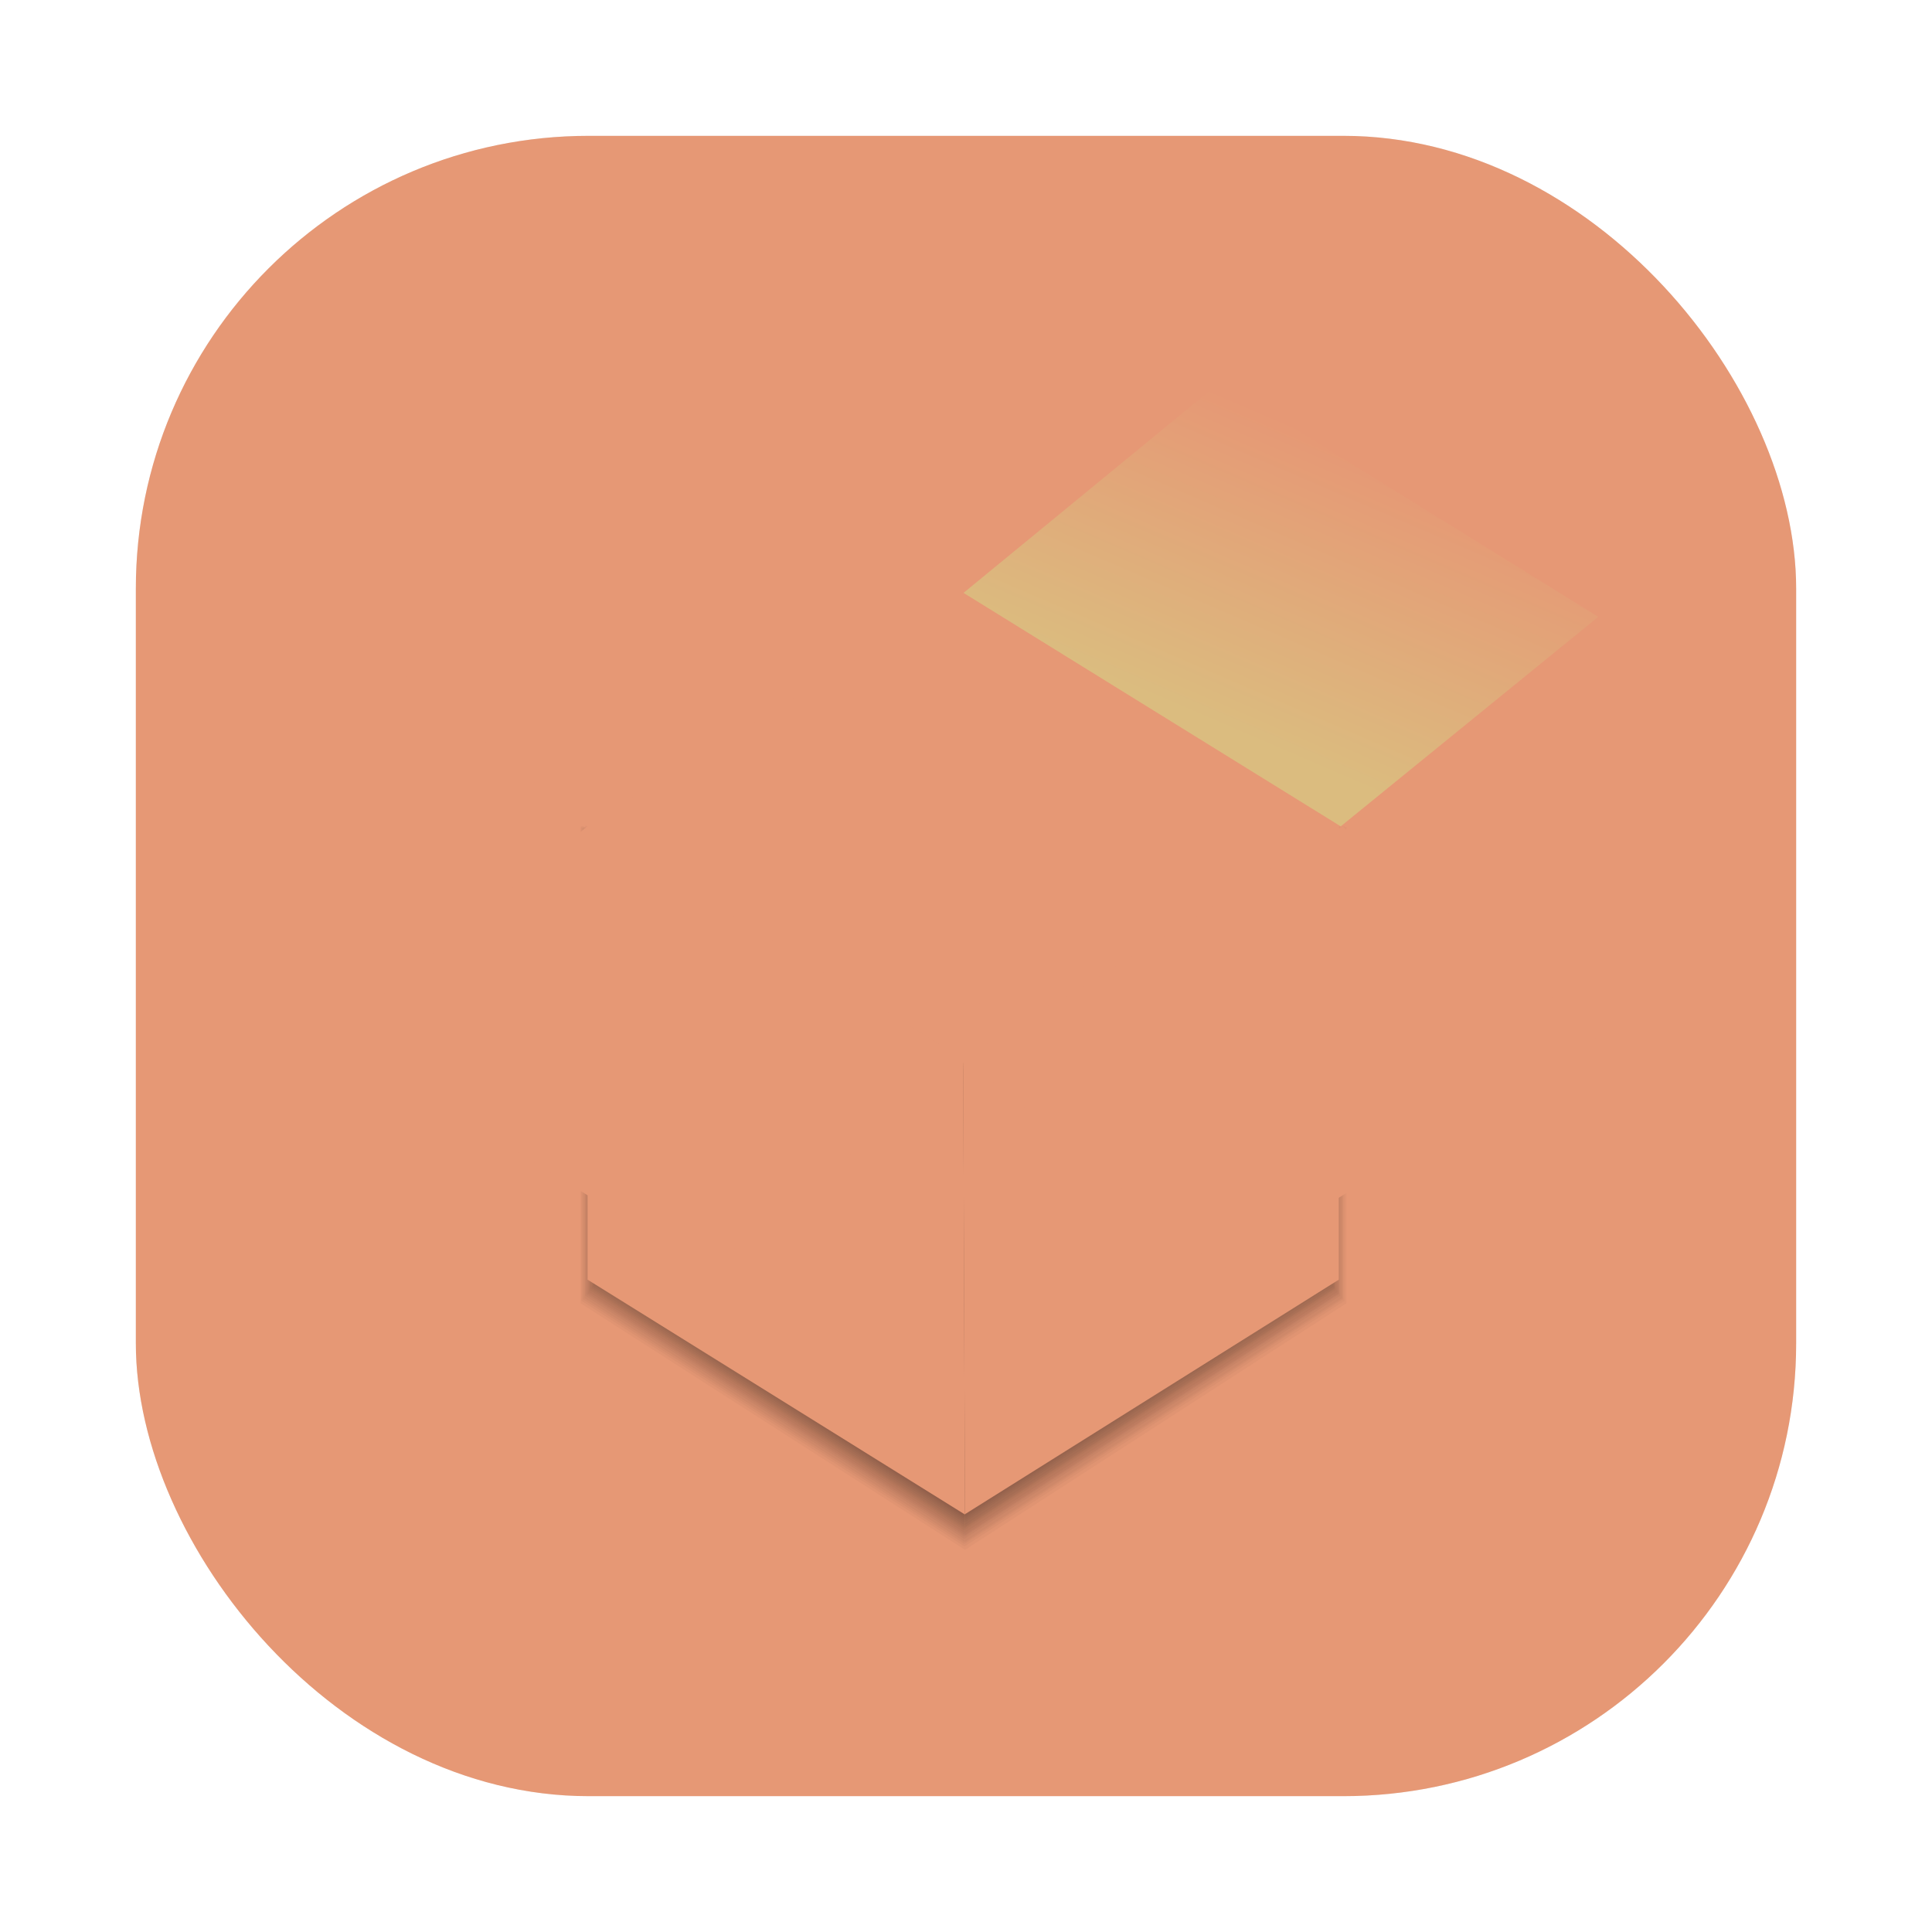 <?xml version="1.0" encoding="UTF-8"?>
<svg width="64" height="64" version="1.1" viewBox="0 0 64 64" xmlns="http://www.w3.org/2000/svg" xmlns:xlink="http://www.w3.org/1999/xlink">
 <defs>
  <filter id="filter1057-6" x="-.027" y="-.027" width="1.054" height="1.054" color-interpolation-filters="sRGB">
   <feGaussianBlur stdDeviation="0.619"/>
  </filter>
  <linearGradient id="linearGradient1053-6" x1="-127" x2="-80.659" y1="60" y2="13.659" gradientTransform="translate(190.18 38.264)" gradientUnits="userSpaceOnUse">
   <stop stop-color="#e69875" offset="0"/>
   <stop stop-color="#e69875" offset="1"/>
  </linearGradient>
  <linearGradient id="b" x1="148.93" x2="155.51" y1="873.19" y2="886.31" gradientTransform="matrix(.673 0 0 .673 -21.487 -533.95)" gradientUnits="userSpaceOnUse">
   <stop stop-color="#e69875" offset="0"/>
   <stop stop-color="#e69875" offset="1"/>
  </linearGradient>
  <linearGradient id="c-7" x1="58.184" x2="64.173" y1="992.95" y2="979.05" gradientTransform="matrix(.673 0 0 .673 58.356 -606.09)" gradientUnits="userSpaceOnUse">
   <stop stop-color="#dbbc7f" offset="0"/>
   <stop stop-color="#e69875" offset="1"/>
  </linearGradient>
  <linearGradient id="d" x1="54.138" x2="57.452" y1="1022.3" y2="1020.6" gradientTransform="matrix(.673 0 0 .673 58.356 -606.09)" gradientUnits="userSpaceOnUse">
   <stop stop-color="#e69875" offset="0"/>
   <stop stop-color="#e69875" offset="1"/>
  </linearGradient>
  <linearGradient id="e" x1="69.802" x2="65.326" y1="1014" y2="1001.7" gradientTransform="matrix(.673 0 0 .673 58.356 -606.09)" gradientUnits="userSpaceOnUse">
   <stop stop-color="#e69875" offset="0"/>
   <stop stop-color="#e69875" offset="1"/>
  </linearGradient>
  <linearGradient id="f" x1="38.672" x2="44.922" y1="1020.1" y2="1022.7" gradientTransform="matrix(.673 0 0 .673 58.356 -606.09)" gradientUnits="userSpaceOnUse">
   <stop stop-color="#e69875" offset="0"/>
   <stop stop-color="#e69875" offset="1"/>
  </linearGradient>
  <linearGradient id="g" x1="26.575" x2="35.322" y1="1014.5" y2="1002.5" gradientTransform="matrix(.673 0 0 .673 58.356 -606.09)" gradientUnits="userSpaceOnUse">
   <stop stop-color="#e69875" offset="0"/>
   <stop stop-color="#e69875" offset="1"/>
  </linearGradient>
 </defs>
 <g transform="translate(-58.68 -38.774)">
  <rect x="63.18" y="43.274" width="55" height="55" ry="15" fill="#1e2326" filter="url(#filter1057-6)" opacity=".3" stroke-linecap="round" stroke-width="2.744"/>
  <rect x="63.18" y="43.274" width="55" height="55" ry="15" fill="url(#linearGradient1053-6)" stroke-linecap="round" stroke-width="2.744"/>
  <path d="m103.28 66.158-6.6e-4 15.788-12.623 8.161-0.061-15.841z" image-rendering="optimizeSpeed" opacity=".03" stroke-width="1.087"/>
  <path d="m77.911 66.158 6.55e-4 15.788 12.742 8.172-0.058-15.852z" image-rendering="optimizeSpeed" opacity=".03" stroke-width="1.087"/>
  <path d="m103.22 66.134-6.6e-4 15.73-12.577 8.131-0.061-15.783z" image-rendering="optimizeSpeed" opacity=".03" stroke-width="1.083"/>
  <path d="m77.939 66.134 6.53e-4 15.73 12.696 8.142-0.058-15.795z" image-rendering="optimizeSpeed" opacity=".03" stroke-width="1.083"/>
  <path d="m103.17 66.133-6.5e-4 15.676-12.534 8.103-0.061-15.729z" image-rendering="optimizeSpeed" opacity=".03" stroke-width="1.079"/>
  <path d="m77.981 66.133 6.51e-4 15.676 12.652 8.114-0.057-15.741z" image-rendering="optimizeSpeed" opacity=".03" stroke-width="1.079"/>
  <path d="m103.14 66.153-6.5e-4 15.621-12.49 8.074-0.061-15.673z" image-rendering="optimizeSpeed" opacity=".03" stroke-width="1.075"/>
  <path d="m78.041 66.153 6.49e-4 15.621 12.607 8.085-0.057-15.685z" image-rendering="optimizeSpeed" opacity=".03" stroke-width="1.075"/>
  <path d="m103.08 66.129-6.4e-4 15.568-12.448 8.047-0.061-15.62z" image-rendering="optimizeSpeed" opacity=".03" stroke-width="1.072"/>
  <path d="m78.066 66.129 6.47e-4 15.568 12.565 8.058-0.057-15.632z" image-rendering="optimizeSpeed" opacity=".03" stroke-width="1.072"/>
  <path d="m103.04 66.128-6.4e-4 15.519-12.408 8.022-0.06-15.571z" image-rendering="optimizeSpeed" opacity=".03" stroke-width="1.068"/>
  <path d="m78.105 66.128 6.44e-4 15.519 12.525 8.033-0.057-15.582z" image-rendering="optimizeSpeed" opacity=".03" stroke-width="1.068"/>
  <path d="m103.02 66.149-6.4e-4 15.472-12.371 7.997-0.06-15.524z" image-rendering="optimizeSpeed" opacity=".03" stroke-width="1.065"/>
  <path d="m78.158 66.149 6.42e-4 15.472 12.487 8.008-0.057-15.535z" image-rendering="optimizeSpeed" opacity=".03" stroke-width="1.065"/>
  <path d="m102.98 66.148-6.4e-4 15.427-12.335 7.974-0.06-15.479z" image-rendering="optimizeSpeed" opacity=".03" stroke-width="1.062"/>
  <path d="m78.193 66.148 6.41e-4 15.427 12.451 7.985-0.056-15.49z" image-rendering="optimizeSpeed" opacity=".03" stroke-width="1.062"/>
  <path d="m102.93 66.124-6.4e-4 15.383-12.3 7.952-0.06-15.435z" image-rendering="optimizeSpeed" opacity=".03" stroke-width="1.059"/>
  <path d="m78.211 66.124 6.39e-4 15.383 12.416 7.963-0.056-15.446z" image-rendering="optimizeSpeed" opacity=".03" stroke-width="1.059"/>
  <path d="m102.9 66.123-6.3e-4 15.343-12.267 7.931-0.06-15.394z" image-rendering="optimizeSpeed" opacity=".03" stroke-width="1.056"/>
  <path d="m78.243 66.123 6.37e-4 15.343 12.383 7.941-0.056-15.406z" image-rendering="optimizeSpeed" opacity=".03" stroke-width="1.056"/>
  <path d="m102.88 66.144-6.3e-4 15.301-12.234 7.909-0.059-15.352z" image-rendering="optimizeSpeed" opacity=".03" stroke-width="1.053"/>
  <path d="m78.292 66.144 6.36e-4 15.301 12.349 7.92-0.056-15.363z" image-rendering="optimizeSpeed" opacity=".03" stroke-width="1.053"/>
  <path d="m102.85 66.142-6.3e-4 15.26-12.201 7.888-0.059-15.311z" image-rendering="optimizeSpeed" opacity=".03" stroke-width="1.051"/>
  <path d="m78.323 66.142 6.34e-4 15.26 12.316 7.899-0.056-15.323z" image-rendering="optimizeSpeed" opacity=".03" stroke-width="1.051"/>
  <path d="m102.8 66.12-6.3e-4 15.221-12.17 7.868-0.059-15.272z" image-rendering="optimizeSpeed" opacity=".03" stroke-width="1.048"/>
  <path d="m78.338 66.12 6.32e-4 15.221 12.285 7.878-0.056-15.283z" image-rendering="optimizeSpeed" opacity=".03" stroke-width="1.048"/>
  <path d="m102.76 66.119-6.3e-4 15.18-12.137 7.847-0.059-15.231z" image-rendering="optimizeSpeed" opacity=".03" stroke-width="1.045"/>
  <path d="m78.37 66.119 6.31e-4 15.18 12.252 7.857-0.056-15.243z" image-rendering="optimizeSpeed" opacity=".03" stroke-width="1.045"/>
  <path d="m102.73 66.117-6.2e-4 15.14-12.105 7.826-0.059-15.191z" image-rendering="optimizeSpeed" opacity=".03" stroke-width="1.042"/>
  <path d="m78.401 66.117 6.29e-4 15.14 12.219 7.836-0.055-15.202z" image-rendering="optimizeSpeed" opacity=".03" stroke-width="1.042"/>
  <path d="m102.7 66.116-6.3e-4 15.104-12.076 7.807-0.059-15.154z" image-rendering="optimizeSpeed" opacity=".03" stroke-width="1.04"/>
  <path d="m78.43 66.116 6.27e-4 15.104 12.19 7.818-0.055-15.166z" image-rendering="optimizeSpeed" opacity=".03" stroke-width="1.04"/>
  <path d="m102.67 66.115-6.3e-4 15.068-12.047 7.788-0.059-15.118z" image-rendering="optimizeSpeed" opacity=".03" stroke-width="1.037"/>
  <path d="m78.458 66.115 6.26e-4 15.068 12.161 7.799-0.055-15.129z" image-rendering="optimizeSpeed" opacity=".03" stroke-width="1.037"/>
  <g stroke-width="1.05">
   <path d="m90.589 58.423 12.469 7.718-12.384 7.769-12.53-7.769z" fill="#e69875" image-rendering="optimizeSpeed"/>
   <path d="m69.679 59.149 12.469-7.718 8.468 6.972-12.466 7.737z" fill="url(#b)" image-rendering="optimizeSpeed"/>
   <path d="m90.598 58.414 12.495 7.734 8.532-6.94-12.53-7.769z" fill="url(#c-7)" image-rendering="optimizeSpeed"/>
   <path d="m90.589 58.423-6.43e-4 13.244-12.384 7.769-0.06-13.296z" fill="#e69875" image-rendering="optimizeSpeed"/>
   <path d="m90.589 58.423 6.43e-4 13.244 12.384 7.769 0.06-13.296z" fill="#e69875" image-rendering="optimizeSpeed"/>
   <path d="m103.03 66.135-6.4e-4 15.03-12.384 7.769-0.06-15.081z" fill="url(#d)" image-rendering="optimizeSpeed"/>
   <path d="m90.68 73.864 12.469-7.718 8.532 6.94-12.53 7.769z" fill="url(#e)" image-rendering="optimizeSpeed"/>
   <path d="m78.144 66.135 6.43e-4 15.03 12.501 7.78-0.057-15.092z" fill="url(#f)" image-rendering="optimizeSpeed"/>
   <path d="m69.679 73.129 12.469 7.718 8.532-6.94-12.53-7.769z" fill="url(#g)" image-rendering="optimizeSpeed"/>
  </g>
 </g>
</svg>
